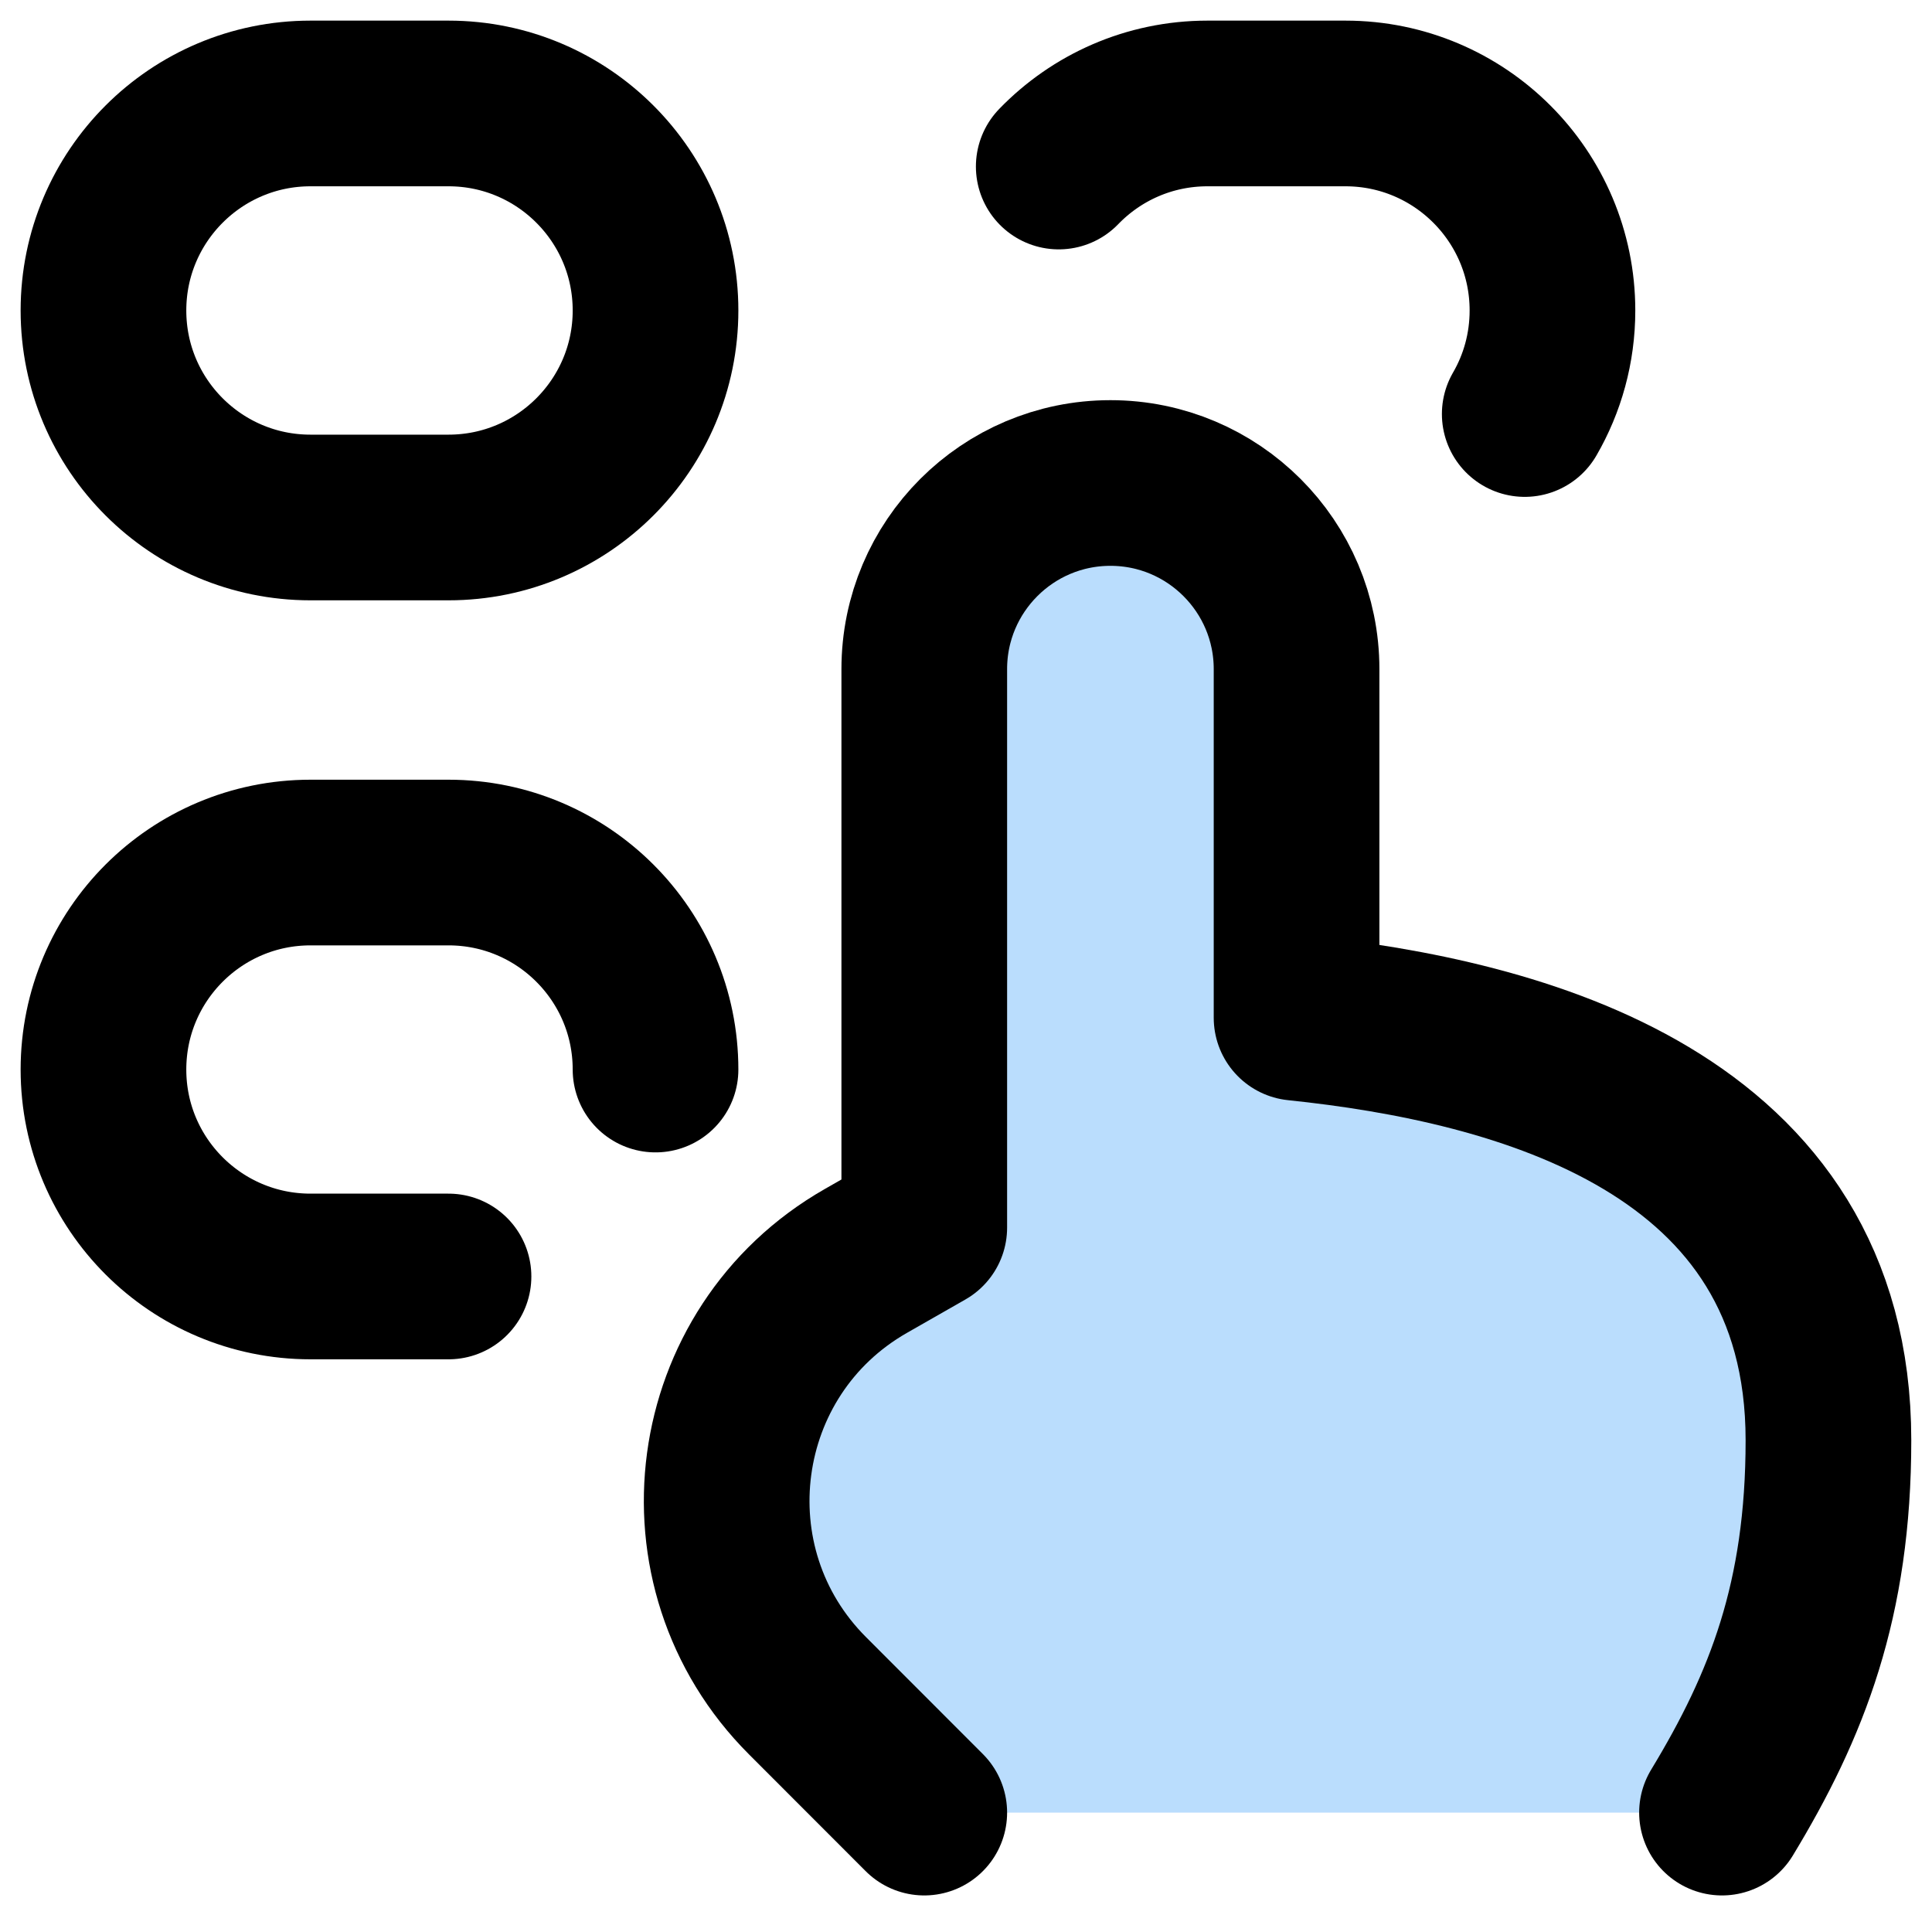 <svg width="20" height="20" viewBox="0 0 20 20" fill="none" xmlns="http://www.w3.org/2000/svg">
<g id="interface-login-finger-password--Streamline-Flex" clip-path="url(#clip0_3904_99749)">
<path id="Vector" d="M18.928 14.91C18.928 16.561 18.5 17.652 17.826 18.764H9.568L8.36 17.555C7.027 16.223 7.327 13.989 8.962 13.054L9.568 12.708V6.927C9.568 5.863 10.431 5 11.495 5C12.559 5 13.422 5.863 13.422 6.927V10.536C15.732 10.776 18.928 11.607 18.928 14.91Z" fill="#BADDFD"/>
<path id="Vector_2" d="M17.826 18.764C18.5 17.652 18.928 16.561 18.928 14.91C18.928 11.607 15.732 10.776 13.422 10.536V6.927C13.422 5.863 12.559 5 11.495 5C10.431 5 9.568 5.863 9.568 6.927V12.708L8.962 13.054C7.327 13.989 7.027 16.223 8.36 17.555L9.568 18.764" stroke="black" stroke-width="1.715" stroke-linecap="round" stroke-linejoin="round"/>
<path id="Vector_3" d="M4.643 1.071H3.214C2.031 1.071 1.071 2.031 1.071 3.214C1.071 4.398 2.031 5.357 3.214 5.357H4.643C5.826 5.357 6.786 4.398 6.786 3.214C6.786 2.031 5.826 1.071 4.643 1.071Z" stroke="black" stroke-width="1.715" stroke-linejoin="round"/>
<path id="Vector_4" d="M15.784 4.286C15.967 3.97 16.071 3.604 16.071 3.214C16.071 2.031 15.112 1.071 13.928 1.071H12.5C11.895 1.071 11.35 1.321 10.96 1.724" stroke="black" stroke-width="1.715" stroke-linecap="round" stroke-linejoin="round"/>
<path id="Vector_5" d="M6.786 11.072C6.786 9.888 5.826 8.929 4.643 8.929H3.214C2.031 8.929 1.071 9.888 1.071 11.072C1.071 12.255 2.031 13.214 3.214 13.214H4.643" stroke="black" stroke-width="1.715" stroke-linecap="round" stroke-linejoin="round"/>
</g>
<defs>
<clipPath id="clip0_3904_99749">
<rect width="20" height="20" fill="white"/>
</clipPath>
</defs>
</svg>
